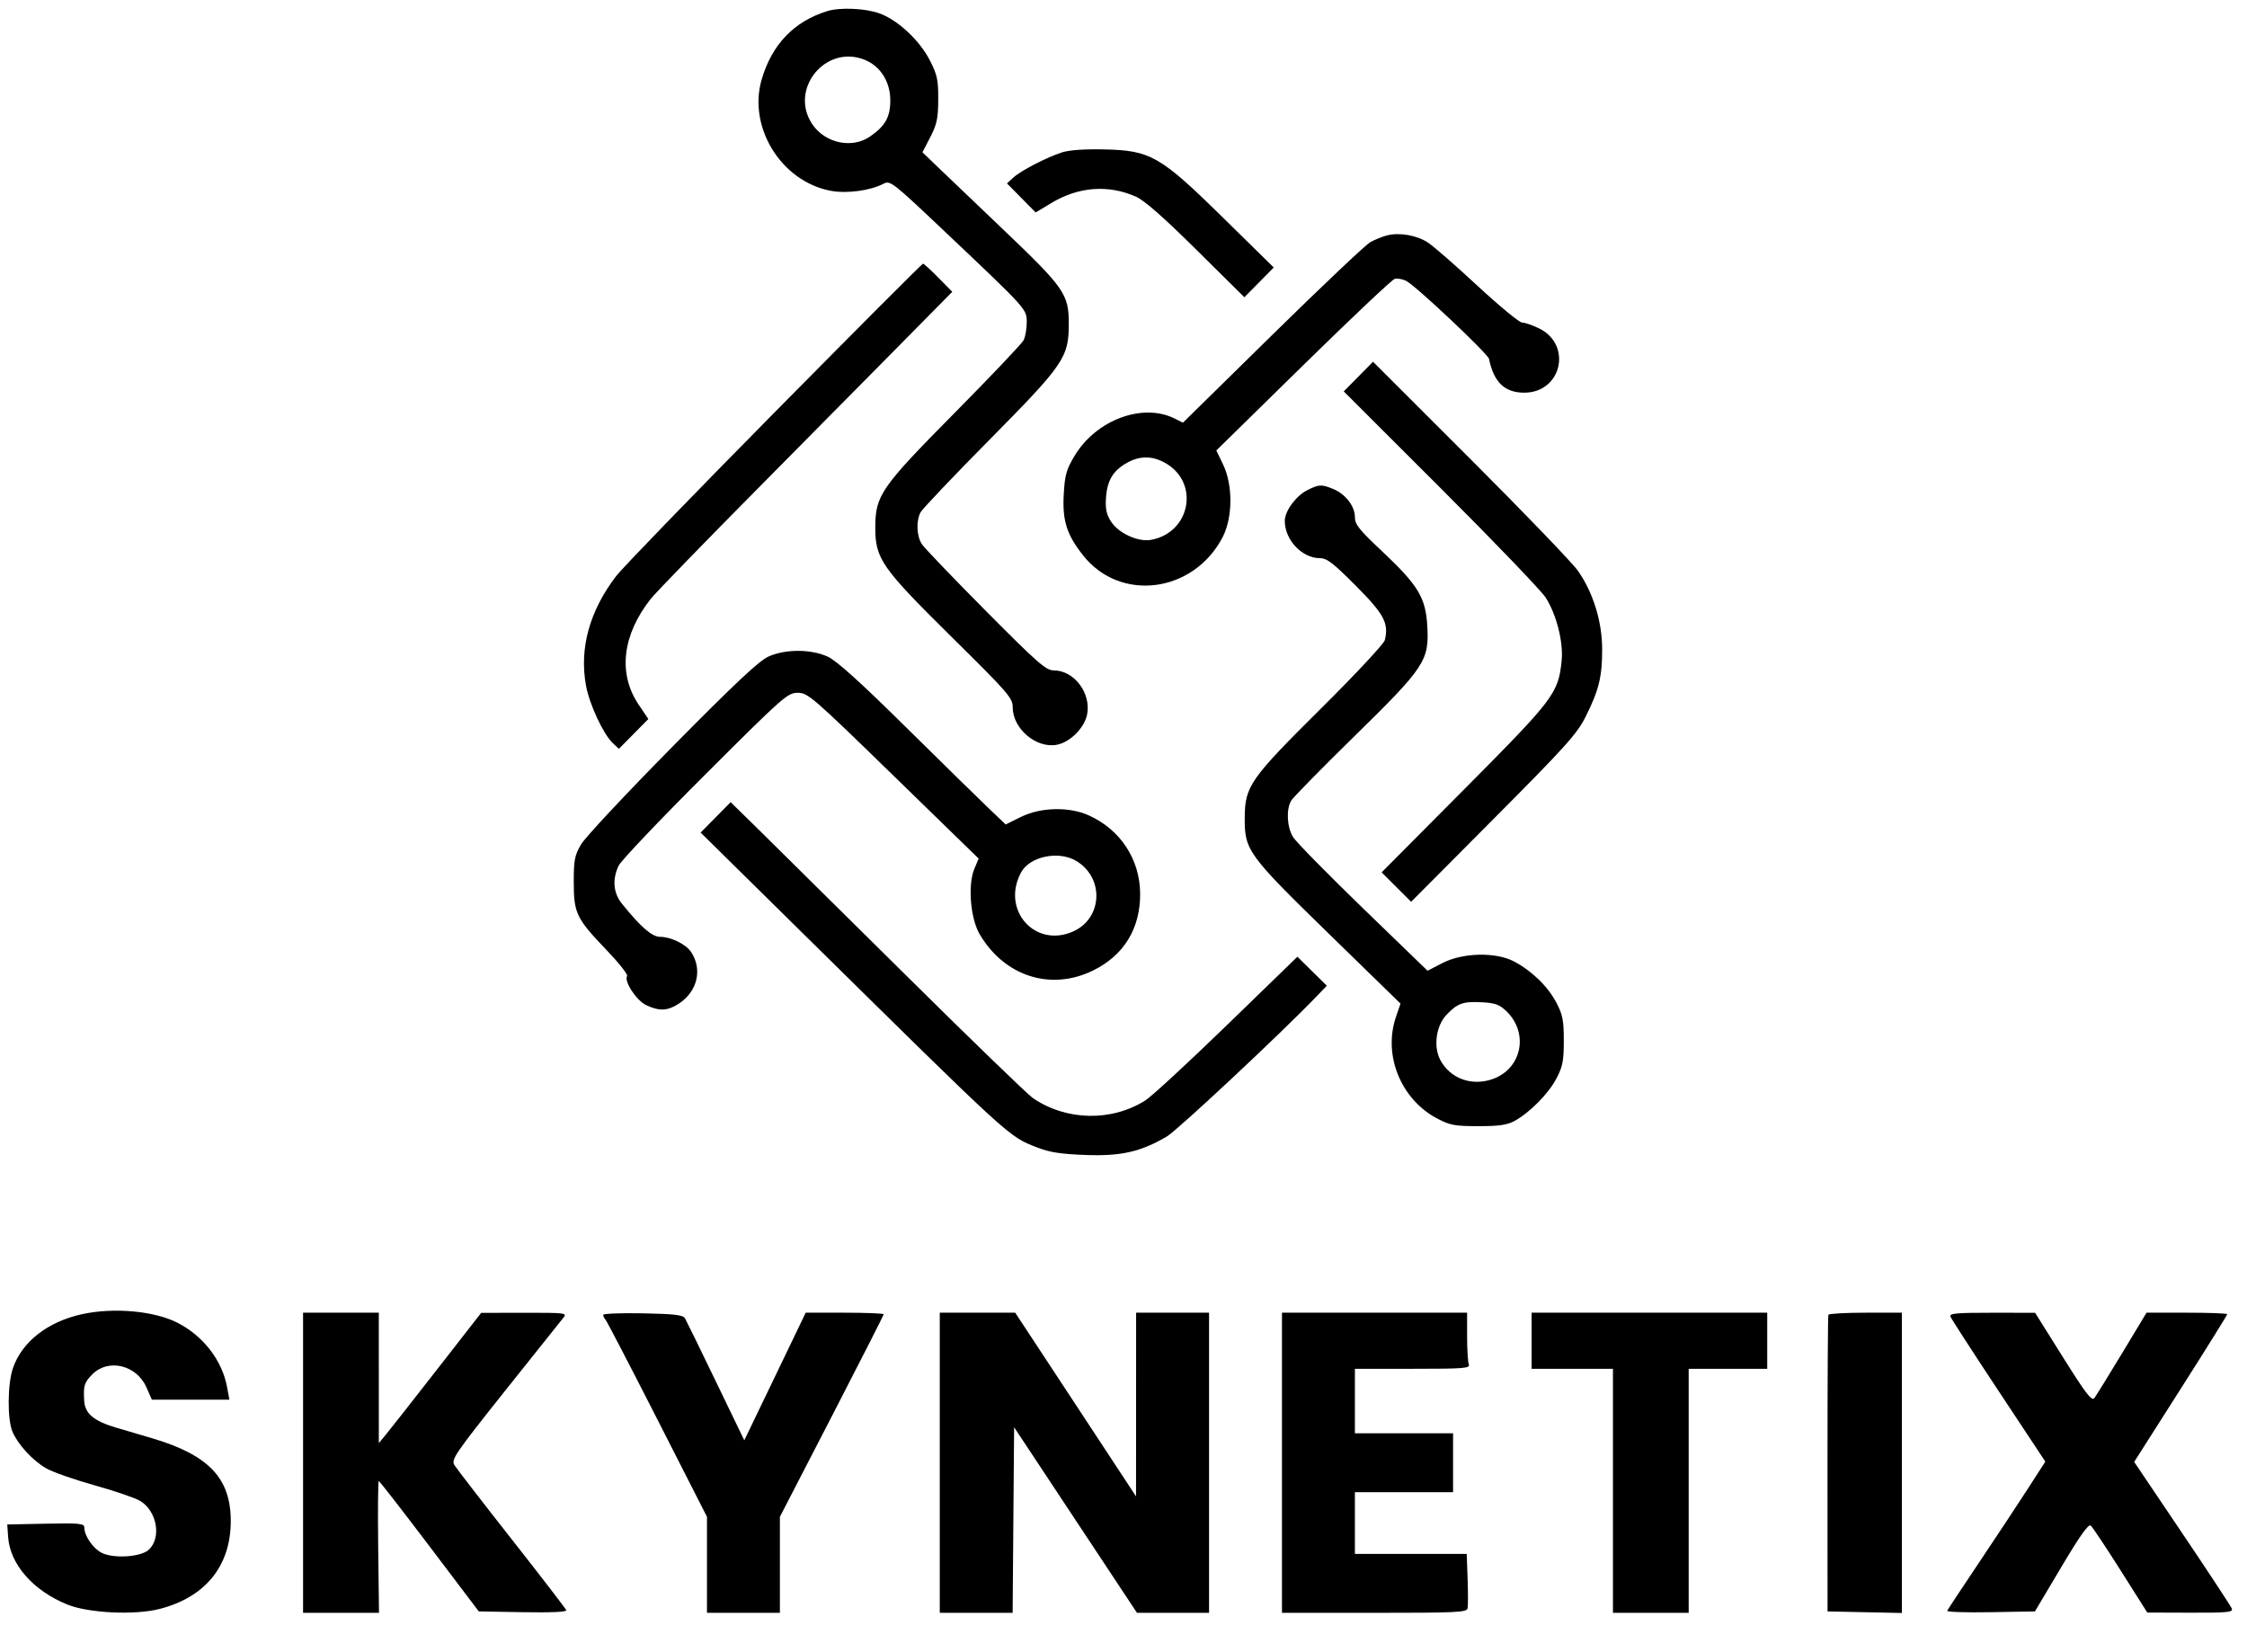 <svg width="2270" height="1669" viewBox="0 0 2270 1669" fill="none" xmlns="http://www.w3.org/2000/svg">
<path fill-rule="evenodd" clip-rule="evenodd" d="M836.037 11.148C802.319 21.405 779.775 44.865 769.424 80.472C755.42 128.652 789.324 183.287 839.083 192.723C855.365 195.811 878.994 192.666 892.621 185.596C899.337 182.114 901.638 183.905 953.544 233.051C1038.59 313.577 1037.24 312.078 1037.24 325.804C1037.24 332.276 1035.8 340.357 1034.05 343.763C1032.29 347.166 1001.08 380.047 964.688 416.831C889.731 492.593 884.302 500.428 884.253 532.873C884.205 564.445 890.493 573.467 961.257 643.367C1018.74 700.147 1023.07 705.128 1023.07 714.496C1023.07 736.117 1046.8 756.301 1067.62 752.393C1081.14 749.857 1095.72 735.19 1098.28 721.541C1102.33 699.917 1085 677.234 1064.42 677.234C1056.71 677.234 1048.12 669.697 995.807 617.02C962.915 583.903 933.915 553.652 931.365 549.798C925.995 541.685 925.318 526.582 929.923 517.656C931.677 514.253 962.889 481.372 999.281 444.589C1074.77 368.294 1079.67 361.153 1079.72 327.47C1079.76 297.034 1075.67 291.163 1012.37 230.812C981.633 201.501 950.948 172.193 944.182 165.682L931.881 153.843L939.798 138.553C946.477 125.651 947.735 119.72 947.843 100.593C947.953 80.951 946.851 75.714 939.588 61.373C929.226 40.906 906.931 20.076 888.286 13.445C874.024 8.371 848.808 7.263 836.037 11.148ZM874.024 60.622C889.419 67.055 899.138 82.359 899.402 100.585C899.654 117.935 894.432 127.354 878.586 138.139C860.576 150.397 833.586 144.594 820.749 125.699C796.584 90.137 834.325 44.034 874.024 60.622ZM1072.66 154.013C1056.56 159.334 1031.29 172.437 1023.72 179.385L1017.28 185.293L1031.77 199.963L1046.25 214.632L1061.9 205.211C1089.5 188.589 1119.32 186.285 1147.43 198.6C1155.94 202.326 1175.23 219.251 1208.49 252.169L1257.11 300.293L1271.95 285.263L1286.79 270.236L1236.28 220.594C1172.06 157.473 1162.44 151.939 1115.22 150.933C1095.2 150.505 1079.93 151.61 1072.66 154.013ZM1401.36 237.78C1396.68 238.95 1389.03 242.028 1384.36 244.62C1379.68 247.21 1335.18 289.307 1285.45 338.167L1195.04 427.003L1186.62 422.801C1154.35 406.7 1107.43 424.164 1085.64 460.383C1077.33 474.203 1075.76 479.694 1074.65 498.989C1073.09 525.846 1077.56 540.033 1094.22 561.113C1131.77 608.613 1205.52 599.095 1235.01 542.944C1245.44 523.069 1245.68 490.108 1235.54 469.108L1228.77 455.084L1316.26 369.26C1364.38 322.058 1406.03 282.713 1408.81 281.829C1411.6 280.945 1417 281.885 1420.83 283.917C1430.93 289.273 1503.21 357.438 1504.26 362.595C1509.09 386.12 1520.08 396.678 1539.77 396.695C1577.69 396.732 1588.79 348.192 1554.63 331.658C1548.05 328.473 1540.42 325.866 1537.67 325.866C1534.93 325.866 1514.61 309.108 1492.52 288.627C1470.44 268.145 1447.9 248.494 1442.45 244.96C1431.19 237.661 1413.89 234.638 1401.36 237.78ZM782.178 416.944C700.377 499.765 628.486 574.043 622.416 582.002C595.448 617.383 585.092 655.166 592.04 692.819C595.528 711.731 609.54 741.756 619.044 750.684L625.224 756.491L640.098 741.433L654.971 726.372L645.088 711.688C624.116 680.524 628.644 641.372 657.428 604.977C662.359 598.743 711.23 548.376 766.029 493.049C820.831 437.723 887.345 370.478 913.839 343.616L962.014 294.773L948.018 280.568C940.322 272.753 933.323 266.36 932.467 266.36C931.609 266.36 863.979 334.123 782.178 416.944ZM1372.3 380.424L1357.51 395.394L1455.33 493.1C1509.14 546.84 1556.89 596.59 1561.46 603.654C1572.39 620.565 1579.55 648.884 1577.62 667.577C1574.22 700.47 1570.12 705.882 1479.59 796.969L1395.79 881.283L1410.7 896.145L1425.6 911.008L1508.77 827.416C1582.07 753.736 1593.12 741.461 1601.92 723.898C1615.28 697.259 1618.63 683.508 1618.56 655.713C1618.48 627.859 1609.57 598.95 1594.23 576.8C1588.77 568.919 1539.93 518.144 1485.69 463.962L1387.08 365.454L1372.3 380.424ZM1176.13 467.127C1212.13 486.257 1203.48 537.752 1163 545.349C1149.7 547.843 1129.77 538.659 1122.17 526.537C1117.59 519.243 1116.51 513.774 1117.38 502.142C1118.65 484.897 1124.96 474.812 1139.3 467.125C1151.72 460.466 1163.6 460.466 1176.13 467.127ZM1320.66 495.18C1309.26 500.904 1297.93 516.344 1297.93 526.146C1297.93 545.403 1315.28 563.856 1333.41 563.878C1340.45 563.887 1346.84 568.783 1369.62 591.653C1398.29 620.429 1403.24 629.729 1398.95 646.779C1398.03 650.459 1369.08 681.451 1334.62 715.65C1262.68 787.034 1257.68 794.195 1257.47 826.127C1257.26 858.974 1260.4 863.292 1342.47 943.317L1414.83 1013.87L1410.22 1027.41C1397.06 1066.03 1415.22 1110.66 1451.97 1130C1464.83 1136.77 1469.69 1137.67 1493.45 1137.68C1514.23 1137.69 1522.55 1136.51 1529.9 1132.5C1545.35 1124.07 1564.25 1104.97 1572.3 1089.64C1578.7 1077.45 1579.8 1071.83 1579.8 1051.27C1579.8 1030.69 1578.7 1025.1 1572.27 1012.84C1563.74 996.591 1547.63 980.902 1529.71 971.375C1511.29 961.588 1477.73 962.299 1457.18 972.914L1442.16 980.675L1377.02 917.658C1341.19 883 1309.38 850.598 1306.32 845.653C1300.1 835.577 1299.17 817.725 1304.41 808.81C1306.3 805.591 1334.93 776.436 1368.02 744.02C1439.77 673.732 1443.92 667.439 1441.88 632.134C1440.23 603.589 1432.56 591.03 1395.59 556.307C1372.97 535.06 1368.77 529.747 1368.77 522.383C1368.77 511.488 1359.4 499.246 1347.14 494.123C1335.11 489.099 1332.56 489.201 1320.66 495.18ZM776.548 663.168C766.939 667.424 742.949 689.926 679.224 754.45C632.71 801.551 591.269 845.843 587.132 852.879C580.495 864.168 579.611 868.665 579.623 891.172C579.634 922.566 582.181 927.837 612.77 959.774C625.119 972.673 634.459 984.466 633.524 985.982C630.197 991.361 642.909 1010.74 652.863 1015.46C666.136 1021.76 674.744 1021.3 686.161 1013.67C704.622 1001.34 709.742 979.383 698.252 961.843C693.052 953.909 677.839 946.428 666.907 946.428C658.7 946.428 647.278 936.516 628.284 912.915C619.548 902.059 618.375 888.424 624.98 874.502C627.338 869.538 666.598 828.224 712.227 782.69C791.733 703.352 795.635 699.903 805.927 699.903C816.176 699.903 820.605 703.737 902.666 783.631L988.664 867.361L984.291 877.826C977.53 894.009 980.344 927.99 989.763 943.926C1014.93 986.507 1061.72 1001.37 1104.41 980.355C1135.54 965.033 1152.15 937.749 1151.81 902.507C1151.48 867.931 1131.81 838.065 1099.93 823.718C1080.02 814.758 1051.35 815.416 1031.41 825.288L1015.99 832.919L998.987 816.716C989.636 807.805 952.019 770.936 915.395 734.785C868.397 688.396 845.053 667.362 836.054 663.29C819.177 655.656 793.632 655.605 776.548 663.168ZM722.978 825.727L707.81 841.088L810.894 942.699C1023.77 1152.53 1018.6 1147.8 1047.89 1159.25C1060.35 1164.12 1071.8 1165.89 1096.75 1166.8C1132.59 1168.12 1152.35 1163.62 1178.73 1148.16C1189.44 1141.89 1294.14 1043.94 1329.8 1006.84L1340.41 995.801L1325.55 981.165L1310.68 966.532L1239.65 1035.46C1200.58 1073.37 1163.43 1107.66 1157.1 1111.66C1122.85 1133.28 1077.39 1132.38 1043.57 1109.4C1038.29 1105.81 980.194 1049.6 914.468 984.48C848.743 919.364 782.181 853.55 766.556 838.226L738.149 810.366L722.978 825.727ZM1087.56 869.906C1115.83 887.137 1113.78 927.879 1083.98 941.058C1045.51 958.074 1011.25 919.231 1031.44 881.498C1040.23 865.072 1069.67 858.994 1087.56 869.906ZM1521.73 1021.46C1544.4 1043.18 1537.79 1078.7 1509.03 1089.68C1487.5 1097.9 1464.9 1089.87 1454.84 1070.42C1447.94 1057.08 1450.87 1036.23 1461.17 1025.34C1472.33 1013.54 1478.01 1011.51 1497 1012.52C1510.39 1013.23 1514.8 1014.82 1521.73 1021.46ZM83.023 1327.59C48.252 1335.15 22.134 1355.54 13.041 1382.22C7.592 1398.22 7.309 1433.65 12.534 1446.15C17.952 1459.12 32.743 1475.27 46.571 1483.31C52.981 1487.04 74.987 1494.76 95.468 1500.48C115.952 1506.19 136.751 1513.32 141.687 1516.32C158.712 1526.67 163.359 1553.77 150.157 1565.72C142.073 1573.04 114.417 1574.75 102.649 1568.67C93.757 1564.07 85.145 1551.42 85.145 1542.96C85.145 1539.07 80.118 1538.59 46.234 1539.28L7.326 1540.07L8.224 1552.82C10.165 1580.4 33.633 1607.1 68.144 1621C89.588 1629.64 136.082 1631.85 161.166 1625.43C207.056 1613.67 232.649 1582.53 233.114 1537.89C233.57 1493.65 211.241 1469.89 153.152 1452.81C144.58 1450.3 128.471 1445.55 117.352 1442.26C94.916 1435.63 85.913 1428.13 85.091 1415.39C84.091 1399.84 85.086 1396.6 93.428 1388.25C109.554 1372.13 137.947 1379 147.865 1401.42L153.418 1413.97H192.59H231.762L229.331 1400.97C224.318 1374.13 205.174 1349.44 179.119 1336.2C155.677 1324.3 114.992 1320.65 83.023 1327.59ZM306.167 1477.73V1629.33H344.52H382.873L382.066 1562.74C381.621 1526.11 381.896 1496.18 382.675 1496.22C383.454 1496.27 406.506 1525.91 433.898 1562.11L483.705 1627.91L528.377 1628.69C556.755 1629.19 572.694 1628.46 572.08 1626.69C571.547 1625.16 546.756 1592.93 516.986 1555.07C487.218 1517.21 461.172 1483.49 459.106 1480.15C455.607 1474.48 459.112 1469.33 510.222 1405.05C540.403 1367.1 566.965 1333.82 569.252 1331.09C573.179 1326.4 571.025 1326.14 529.754 1326.21L486.102 1326.29L441.444 1383.59C416.882 1415.11 393.618 1444.72 389.745 1449.39L382.703 1457.9L382.689 1392.01L382.675 1326.13H344.421H306.167V1477.73ZM609.364 1328.32C609.364 1329.61 610.464 1331.88 611.807 1333.36C613.15 1334.84 636.74 1380.21 664.229 1434.19L714.208 1532.33V1580.83V1629.33H751.045H787.882V1580.83V1532.32L840.304 1430.83C869.136 1375 892.726 1328.61 892.726 1327.73C892.726 1326.85 875.002 1326.13 853.339 1326.13H813.951L794.541 1366.51C783.864 1388.71 769.903 1417.72 763.516 1430.97L751.901 1455.06L723.182 1395.56C707.39 1362.83 693.353 1334.14 691.99 1331.8C690.012 1328.4 681.477 1327.39 649.44 1326.76C627.397 1326.33 609.364 1327.03 609.364 1328.32ZM949.398 1477.73V1629.33H986.198H1023L1023.74 1535.59L1024.49 1441.84L1086.55 1535.59L1148.61 1629.33H1185.02H1221.43V1477.73V1326.13H1184.59H1147.75L1147.71 1418.93L1147.67 1511.73L1126.26 1479.15C1114.49 1461.23 1087.02 1419.47 1065.23 1386.35L1025.6 1326.13H987.496H949.398V1477.73ZM1295.1 1477.73V1629.33H1388.4C1471.96 1629.33 1481.8 1628.85 1482.62 1624.76C1483.12 1622.25 1483.13 1608.86 1482.63 1595.01L1481.72 1569.82H1425.24H1368.77V1538.65V1507.48H1418.36H1467.95V1477.73V1447.98H1418.36H1368.77V1415.39V1382.8H1427.17C1479.25 1382.8 1485.37 1382.32 1483.84 1378.32C1482.89 1375.86 1482.12 1363.11 1482.12 1349.99V1326.13H1388.61H1295.1V1477.73ZM1547.29 1354.47V1382.8H1588.38H1629.47V1506.07V1629.33H1667.72H1705.97V1506.07V1382.8H1745.64H1785.32V1354.47V1326.13H1666.3H1547.29V1354.47ZM1847.09 1328.26C1846.59 1329.43 1846.19 1397.33 1846.21 1479.15L1846.24 1627.91L1883.78 1628.7L1921.33 1629.49V1477.81V1326.13H1884.66C1864.49 1326.13 1847.58 1327.09 1847.09 1328.26ZM1970.42 1330.12C1971.27 1332.31 1993.17 1366.16 2019.11 1405.33L2066.26 1476.56L2048.53 1504.07C2038.78 1519.19 2016.69 1552.61 1999.44 1578.32C1982.19 1604.04 1967.65 1626.07 1967.11 1627.28C1966.58 1628.49 1986.31 1629.13 2010.95 1628.69L2055.76 1627.91L2082.35 1583.19C2101.33 1551.28 2109.88 1539.25 2112.19 1541.24C2113.97 1542.76 2127.55 1563.14 2142.35 1586.53L2169.27 1629.05L2212.79 1629.19C2250.53 1629.31 2256.08 1628.76 2254.66 1625.04C2253.75 1622.68 2231.19 1588.37 2204.52 1548.81L2156.03 1476.87L2203.03 1403.03C2228.88 1362.41 2250.03 1328.49 2250.03 1327.65C2250.03 1326.82 2231.69 1326.13 2209.27 1326.13H2168.51L2143.82 1367.06C2130.23 1389.57 2117.65 1409.92 2115.86 1412.28C2113.17 1415.82 2107.61 1408.62 2084.26 1371.39L2055.93 1326.21L2012.41 1326.18C1976.16 1326.14 1969.15 1326.8 1970.42 1330.12Z" fill="black"/>
</svg>
